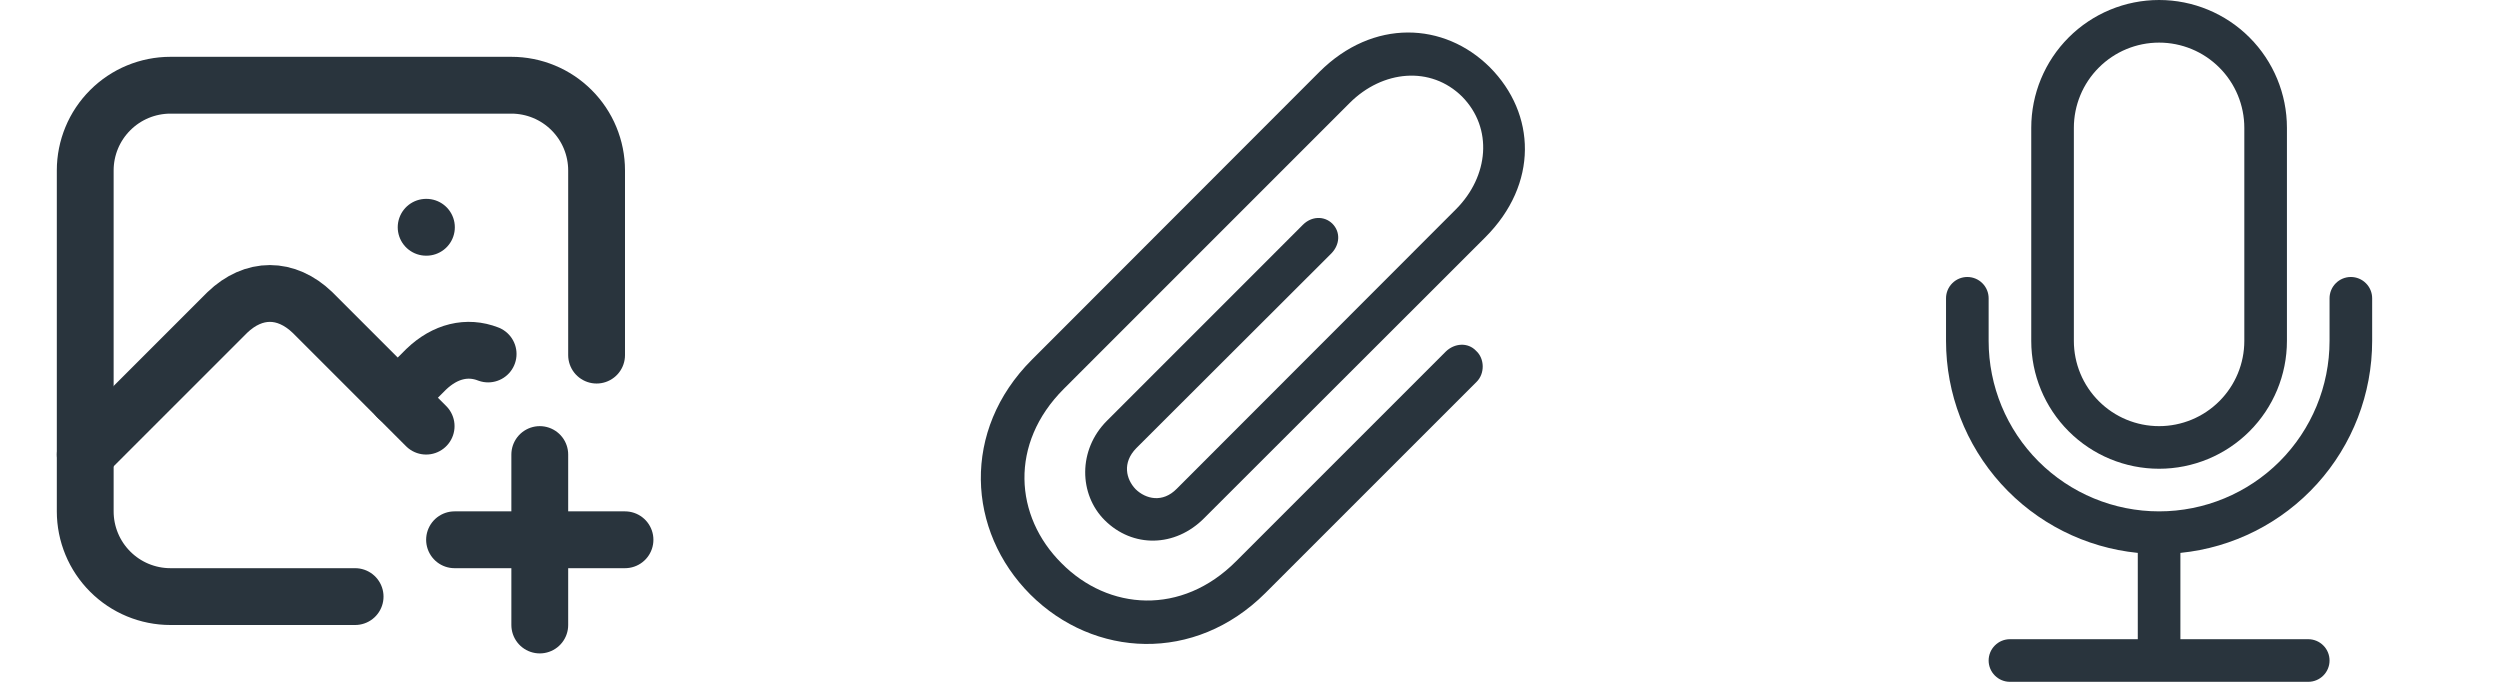 <svg width="88" height="24" viewBox="0 0 88 24" fill="none" xmlns="http://www.w3.org/2000/svg">
<path d="M15 8H15.01M12.5 21H6C5.204 21 4.441 20.684 3.879 20.121C3.316 19.559 3 18.796 3 18V6C3 5.204 3.316 4.441 3.879 3.879C4.441 3.316 5.204 3 6 3H18C18.796 3 19.559 3.316 20.121 3.879C20.684 4.441 21 5.204 21 6V12.5" stroke="#29343D" stroke-width="2" stroke-linecap="round" stroke-linejoin="round"/>
<path d="M3 16L8 11C8.928 10.107 10.072 10.107 11 11L15 15" stroke="#29343D" stroke-width="2" stroke-linecap="round" stroke-linejoin="round"/>
<path d="M14 14L15 13C15.67 12.356 16.45 12.176 17.182 12.46M16 19H22M19 16V22" stroke="#29343D" stroke-width="2" stroke-linecap="round" stroke-linejoin="round"/>
<path d="M50.896 12.371L43.513 19.754C41.594 21.683 39.013 21.492 37.366 19.825C35.708 18.177 35.517 15.616 37.446 13.688L47.51 3.623C48.666 2.468 50.363 2.307 51.468 3.402C52.563 4.517 52.403 6.204 51.257 7.359L41.423 17.203C40.922 17.715 40.329 17.564 39.977 17.223C39.636 16.871 39.495 16.288 39.997 15.776L46.868 8.916C47.169 8.604 47.189 8.162 46.898 7.871C46.607 7.59 46.165 7.61 45.863 7.911L38.963 14.812C37.938 15.837 37.978 17.404 38.882 18.308C39.867 19.292 41.363 19.272 42.388 18.238L52.282 8.354C54.16 6.475 54.07 4.004 52.442 2.367C50.835 0.77 48.334 0.65 46.446 2.528L36.321 12.663C33.84 15.144 34.031 18.689 36.271 20.93C38.511 23.159 42.056 23.35 44.537 20.879L51.971 13.446C52.272 13.155 52.262 12.623 51.96 12.351C51.669 12.04 51.197 12.08 50.896 12.371Z" fill="#29343D"/>
<path d="M69.25 9.75C69.449 9.75 69.64 9.829 69.78 9.97C69.921 10.11 70 10.301 70 10.5V12C70 13.591 70.632 15.117 71.757 16.243C72.883 17.368 74.409 18 76 18C77.591 18 79.117 17.368 80.243 16.243C81.368 15.117 82 13.591 82 12V10.5C82 10.301 82.079 10.11 82.22 9.97C82.36 9.829 82.551 9.75 82.75 9.75C82.949 9.75 83.14 9.829 83.28 9.97C83.421 10.11 83.5 10.301 83.5 10.5V12C83.5 13.859 82.809 15.652 81.562 17.031C80.315 18.41 78.6 19.277 76.75 19.462V22.5H81.25C81.449 22.5 81.64 22.579 81.78 22.72C81.921 22.86 82 23.051 82 23.25C82 23.449 81.921 23.64 81.78 23.78C81.64 23.921 81.449 24 81.25 24H70.75C70.551 24 70.36 23.921 70.22 23.78C70.079 23.64 70 23.449 70 23.25C70 23.051 70.079 22.86 70.22 22.72C70.36 22.579 70.551 22.5 70.75 22.5H75.25V19.462C73.4 19.277 71.685 18.41 70.438 17.031C69.191 15.652 68.5 13.859 68.5 12V10.5C68.5 10.301 68.579 10.11 68.72 9.97C68.86 9.829 69.051 9.75 69.25 9.75Z" fill="#29343D"/>
<path d="M79 12C79 12.796 78.684 13.559 78.121 14.121C77.559 14.684 76.796 15 76 15C75.204 15 74.441 14.684 73.879 14.121C73.316 13.559 73 12.796 73 12V4.5C73 3.704 73.316 2.941 73.879 2.379C74.441 1.816 75.204 1.5 76 1.5C76.796 1.5 77.559 1.816 78.121 2.379C78.684 2.941 79 3.704 79 4.5V12ZM76 0C74.806 0 73.662 0.474 72.818 1.318C71.974 2.162 71.5 3.307 71.5 4.5V12C71.5 13.194 71.974 14.338 72.818 15.182C73.662 16.026 74.806 16.5 76 16.5C77.194 16.5 78.338 16.026 79.182 15.182C80.026 14.338 80.5 13.194 80.5 12V4.5C80.5 3.307 80.026 2.162 79.182 1.318C78.338 0.474 77.194 0 76 0Z" fill="#29343D"/>
</svg>
